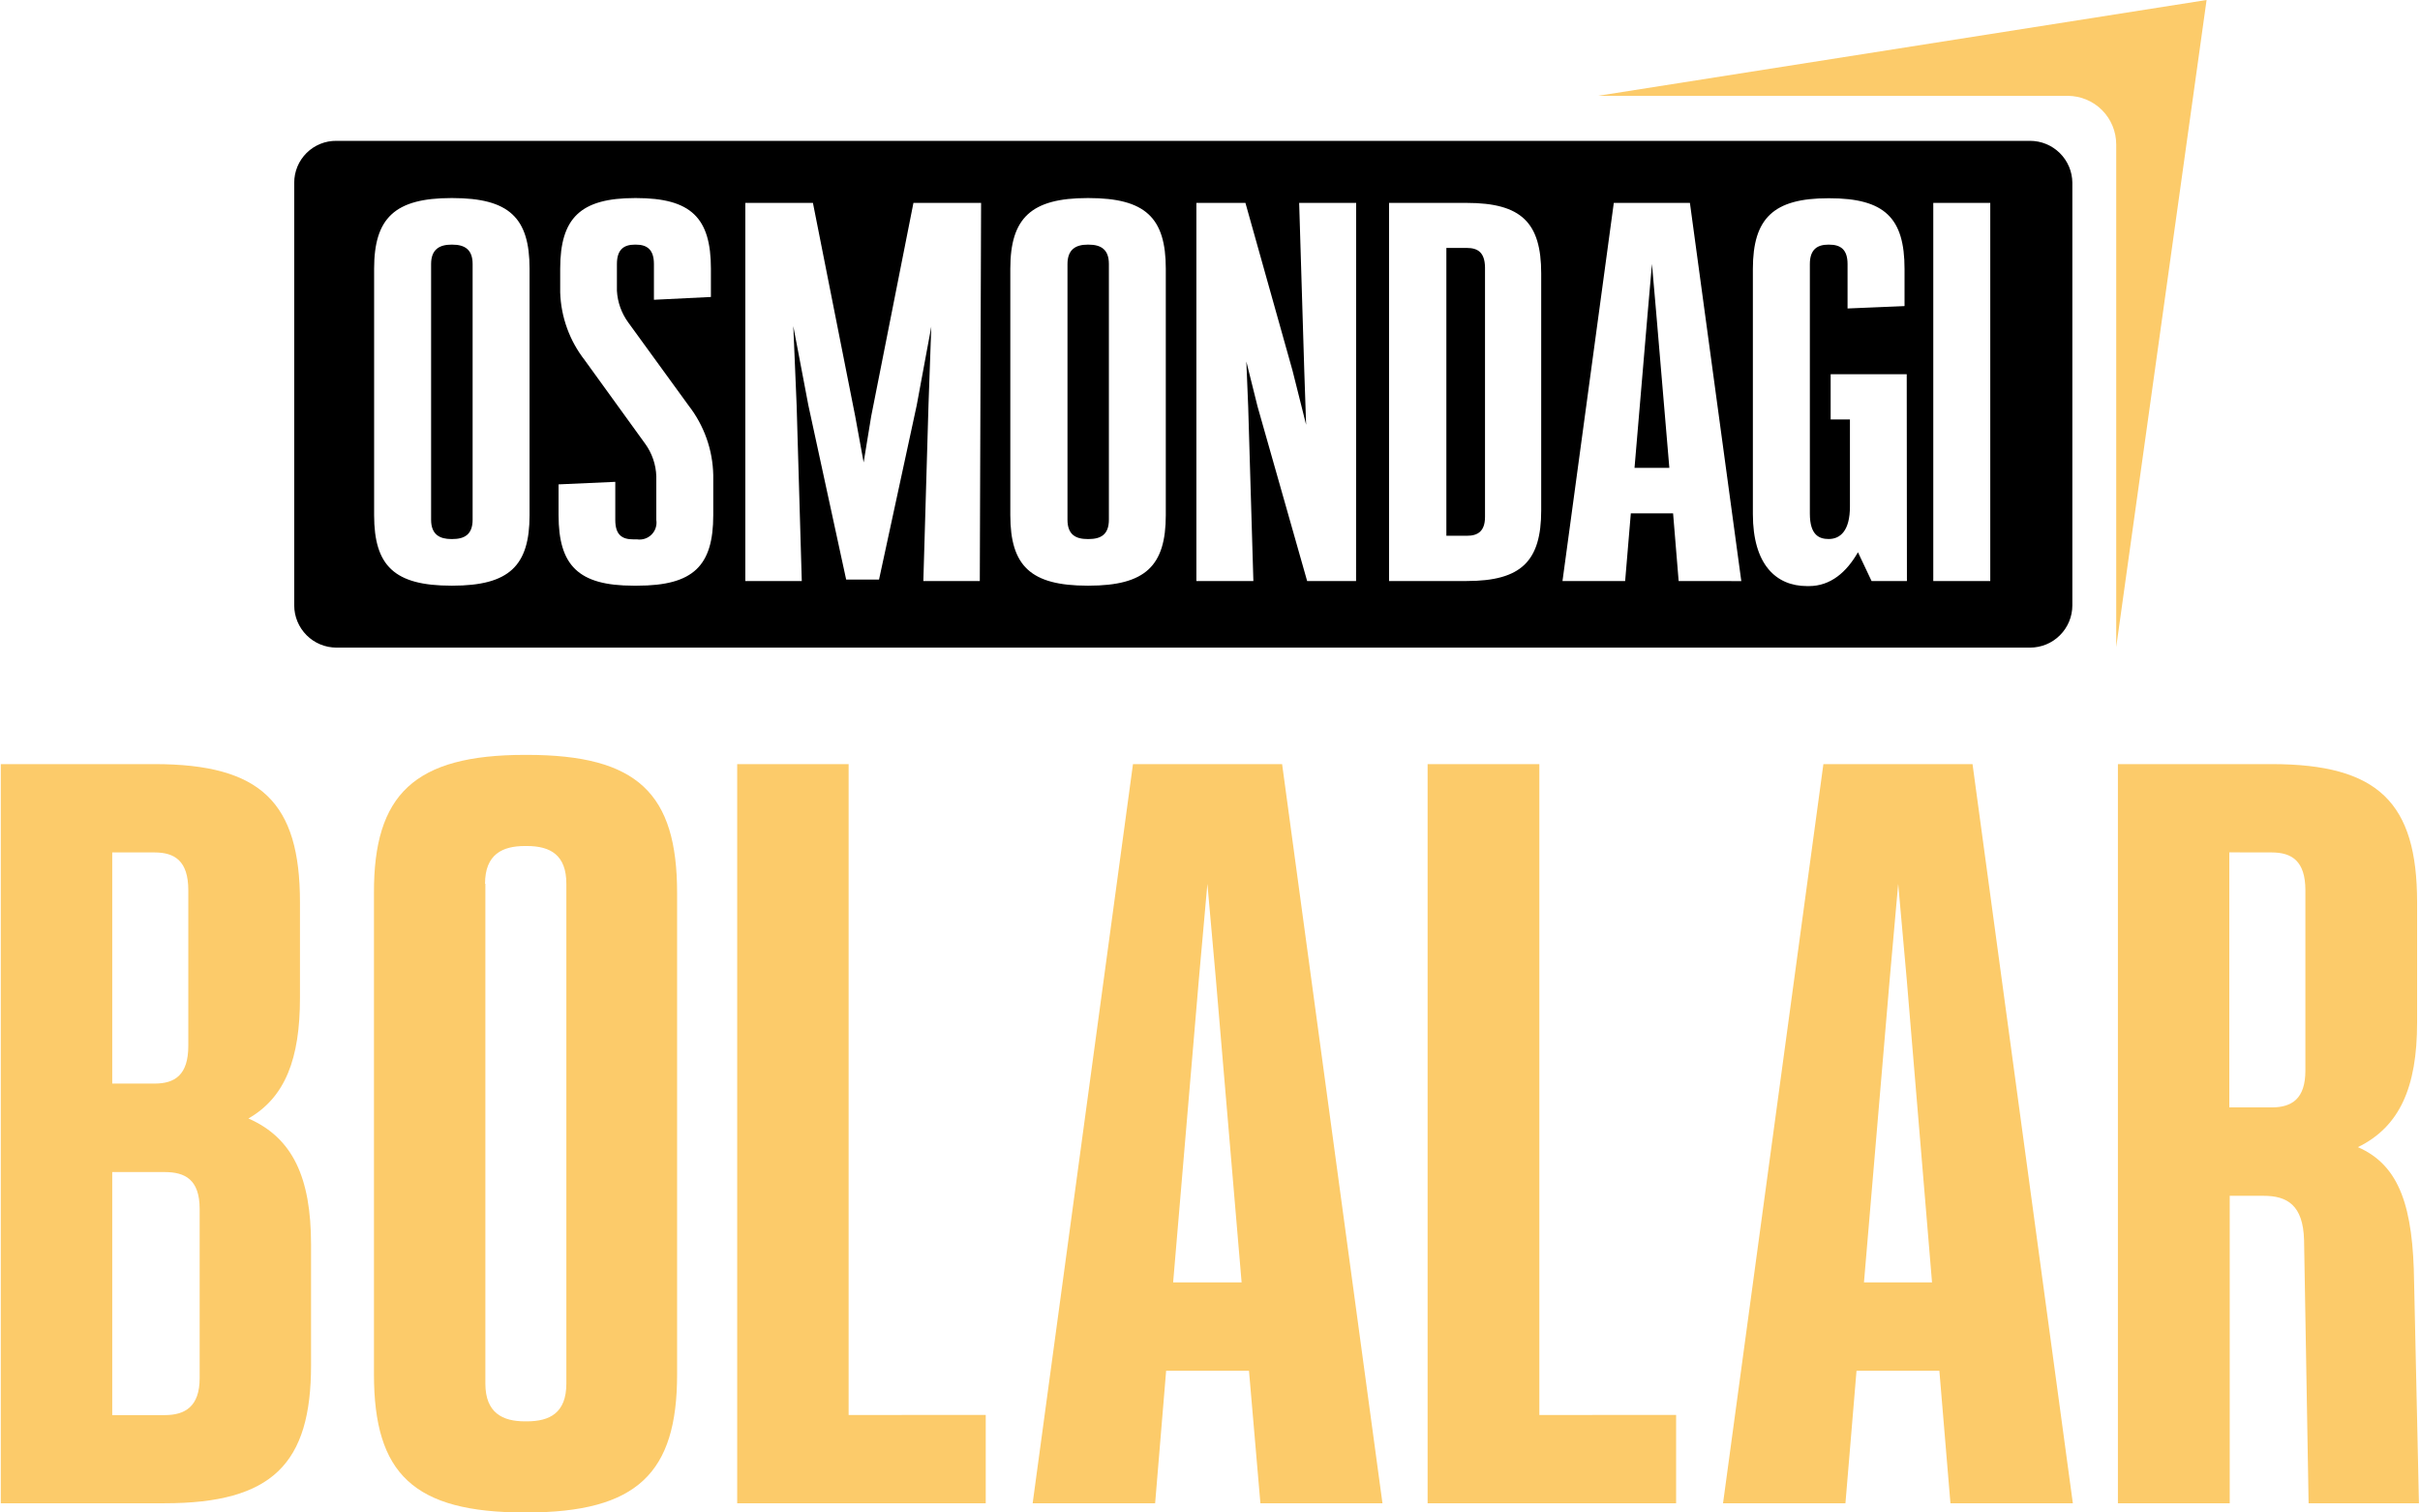 <svg width="64" height="40" viewBox="0 0 64 40" fill="none" xmlns="http://www.w3.org/2000/svg">
<path d="M8.226 32.915V36.106C8.226 38.71 7.202 39.756 4.354 39.756H0.021V20.208H4.086C6.912 20.208 7.933 21.23 7.933 23.859V26.392C7.933 27.999 7.544 29.021 6.57 29.58C7.739 30.092 8.226 31.138 8.226 32.915ZM2.968 22.544V28.657H4.086C4.622 28.657 4.98 28.433 4.98 27.657V23.544C4.98 22.763 4.616 22.544 4.086 22.544H2.968ZM5.28 31.97C5.28 31.192 4.891 30.997 4.354 30.997H2.968V37.425H4.354C4.891 37.425 5.28 37.201 5.28 36.45V31.97Z" fill="#FCCB6A"/>
<path d="M13.883 19.964H13.932C16.867 19.964 17.907 20.986 17.907 23.617V36.347C17.907 38.953 16.86 40 13.916 40H13.883C10.936 40 9.89 38.976 9.89 36.347V23.617C9.881 21.015 10.952 19.964 13.883 19.964ZM12.836 23.373V36.59C12.836 37.37 13.297 37.59 13.883 37.59H13.932C14.54 37.59 14.978 37.366 14.978 36.59V23.373C14.978 22.618 14.564 22.374 13.932 22.374H13.883C13.288 22.374 12.827 22.593 12.827 23.373H12.836Z" fill="#FCCB6A"/>
<path d="M26.069 37.42V39.756H19.496V20.208H22.443V37.422L26.069 37.42Z" fill="#FCCB6A"/>
<path d="M33.031 36.251H30.84L30.549 39.756H27.31L29.963 20.208H33.907L36.561 39.756H33.333L33.031 36.251ZM32.836 33.915L32.154 25.88L31.931 23.374L31.707 25.88L31.025 33.915H32.836Z" fill="#FCCB6A"/>
<path d="M44.327 37.42V39.756H37.755V20.208H40.71V37.422L44.327 37.42Z" fill="#FCCB6A"/>
<path d="M51.289 36.251H49.098L48.805 39.756H45.568L48.222 20.208H52.166L54.819 39.756H51.582L51.289 36.251ZM51.095 33.915L50.424 25.88L50.2 23.374L49.977 25.88L49.295 33.915H51.095Z" fill="#FCCB6A"/>
<path d="M63.972 39.756H61.054L60.934 32.795C60.909 31.869 60.486 31.625 59.863 31.625H58.968V39.756H56.011V20.208H60.077C62.901 20.208 63.923 21.23 63.923 23.859V27.051C63.923 28.755 63.46 29.801 62.358 30.338C63.475 30.825 63.82 31.945 63.844 33.915L63.972 39.756ZM58.957 22.542V29.287H60.075C60.609 29.287 60.969 29.063 60.969 28.312V23.544C60.969 22.763 60.603 22.544 60.075 22.544L58.957 22.542Z" fill="#FCCB6A"/>
<path d="M38.792 6.557H38.251V14.169H38.799C39.074 14.169 39.273 14.057 39.273 13.67V7.069C39.266 6.671 39.078 6.557 38.792 6.557Z" fill="black"/>
<path d="M28.79 6.47H28.765C28.465 6.47 28.231 6.584 28.231 6.982V13.745C28.231 14.145 28.454 14.256 28.765 14.256H28.79C29.103 14.256 29.326 14.145 29.326 13.745V6.982C29.326 6.595 29.114 6.47 28.79 6.47Z" fill="black"/>
<path d="M11.962 6.47H11.937C11.638 6.47 11.401 6.584 11.401 6.982V13.745C11.401 14.145 11.638 14.256 11.937 14.256H11.962C12.273 14.256 12.499 14.145 12.499 13.745V6.982C12.499 6.595 12.286 6.47 11.962 6.47Z" fill="black"/>
<path d="M43.688 6.981L43.576 8.265L43.227 12.374H44.148L43.8 8.265L43.688 6.981Z" fill="black"/>
<path d="M53.688 3.725H8.899C8.753 3.723 8.607 3.75 8.472 3.805C8.336 3.86 8.213 3.941 8.109 4.044C8.005 4.147 7.922 4.27 7.866 4.405C7.81 4.54 7.781 4.685 7.781 4.831V16.009C7.781 16.306 7.899 16.59 8.109 16.8C8.318 17.01 8.603 17.127 8.899 17.127H53.688C53.984 17.127 54.269 17.01 54.478 16.8C54.688 16.59 54.806 16.306 54.806 16.009V4.831C54.803 4.537 54.684 4.255 54.474 4.048C54.265 3.841 53.982 3.725 53.688 3.725ZM14.005 13.622C14.005 14.963 13.469 15.489 11.962 15.489H11.937C10.431 15.489 9.894 14.966 9.894 13.622V7.107C9.894 5.766 10.442 5.238 11.937 5.238H11.962C13.469 5.238 14.005 5.761 14.005 7.107V13.622ZM18.863 13.622C18.863 14.963 18.34 15.489 16.851 15.489H16.753C15.295 15.489 14.772 14.954 14.772 13.622V12.81L16.272 12.743V13.752C16.272 14.152 16.458 14.264 16.746 14.264H16.845C16.914 14.275 16.986 14.269 17.053 14.247C17.12 14.226 17.181 14.188 17.231 14.138C17.281 14.088 17.319 14.027 17.34 13.96C17.362 13.893 17.368 13.821 17.357 13.752V12.6C17.348 12.286 17.243 11.982 17.057 11.728L15.463 9.524C15.063 9.011 14.836 8.385 14.815 7.735V7.107C14.815 5.766 15.351 5.238 16.795 5.238H16.82C18.278 5.238 18.801 5.761 18.801 7.107V7.854L17.294 7.928V6.982C17.294 6.595 17.106 6.47 16.82 6.47H16.789C16.514 6.47 16.315 6.584 16.315 6.982V7.691C16.332 7.992 16.436 8.283 16.614 8.527L18.215 10.731C18.622 11.256 18.849 11.898 18.863 12.562V13.622ZM25.912 15.366H24.419L24.555 10.718L24.629 8.639L24.244 10.718L23.247 15.328H22.378L21.378 10.718L20.98 8.625L21.068 10.718L21.204 15.366H19.711V5.366H21.499L22.617 11.008L22.84 12.229L23.04 11.008L24.157 5.366H25.946L25.912 15.366ZM30.831 13.622C30.831 14.963 30.296 15.489 28.787 15.489H28.763C27.256 15.489 26.719 14.966 26.719 13.622V7.107C26.719 5.766 27.269 5.238 28.763 5.238H28.787C30.296 5.238 30.831 5.761 30.831 7.107V13.622ZM35.863 15.366H34.569L33.259 10.756L32.961 9.56L33.01 10.756L33.147 15.366H31.64V5.366H32.937L34.182 9.799L34.542 11.232L34.493 9.799L34.358 5.366H35.865L35.863 15.366ZM40.759 13.497C40.759 14.838 40.236 15.366 38.789 15.366H36.735V5.366H38.789C40.236 5.366 40.759 5.889 40.759 7.232V13.497ZM44.394 15.366L44.247 13.577H43.129L42.979 15.366H41.322L42.679 5.366H44.692L46.051 15.368L44.394 15.366ZM50.431 15.366H49.496L49.136 14.605C48.837 15.129 48.414 15.5 47.839 15.5H47.79C46.968 15.5 46.357 14.928 46.357 13.595V7.112C46.357 5.77 46.905 5.243 48.351 5.243H48.376C49.845 5.243 50.368 5.766 50.368 7.112V8.095L48.861 8.158V6.982C48.861 6.595 48.673 6.47 48.376 6.47H48.351C48.076 6.47 47.864 6.584 47.864 6.982V13.584C47.864 14.156 48.114 14.255 48.362 14.255C48.673 14.255 48.924 14.031 48.924 13.394V11.093H48.414V9.897H50.426L50.431 15.366ZM52.635 15.366H51.128V5.366H52.635V15.366Z" fill="black"/>
<path d="M42.255 2.535H54.685C55.025 2.536 55.35 2.671 55.59 2.911C55.83 3.151 55.965 3.477 55.966 3.816V17.112L58.356 0L42.255 2.535Z" fill="#FCCB6A"/>
</svg>
